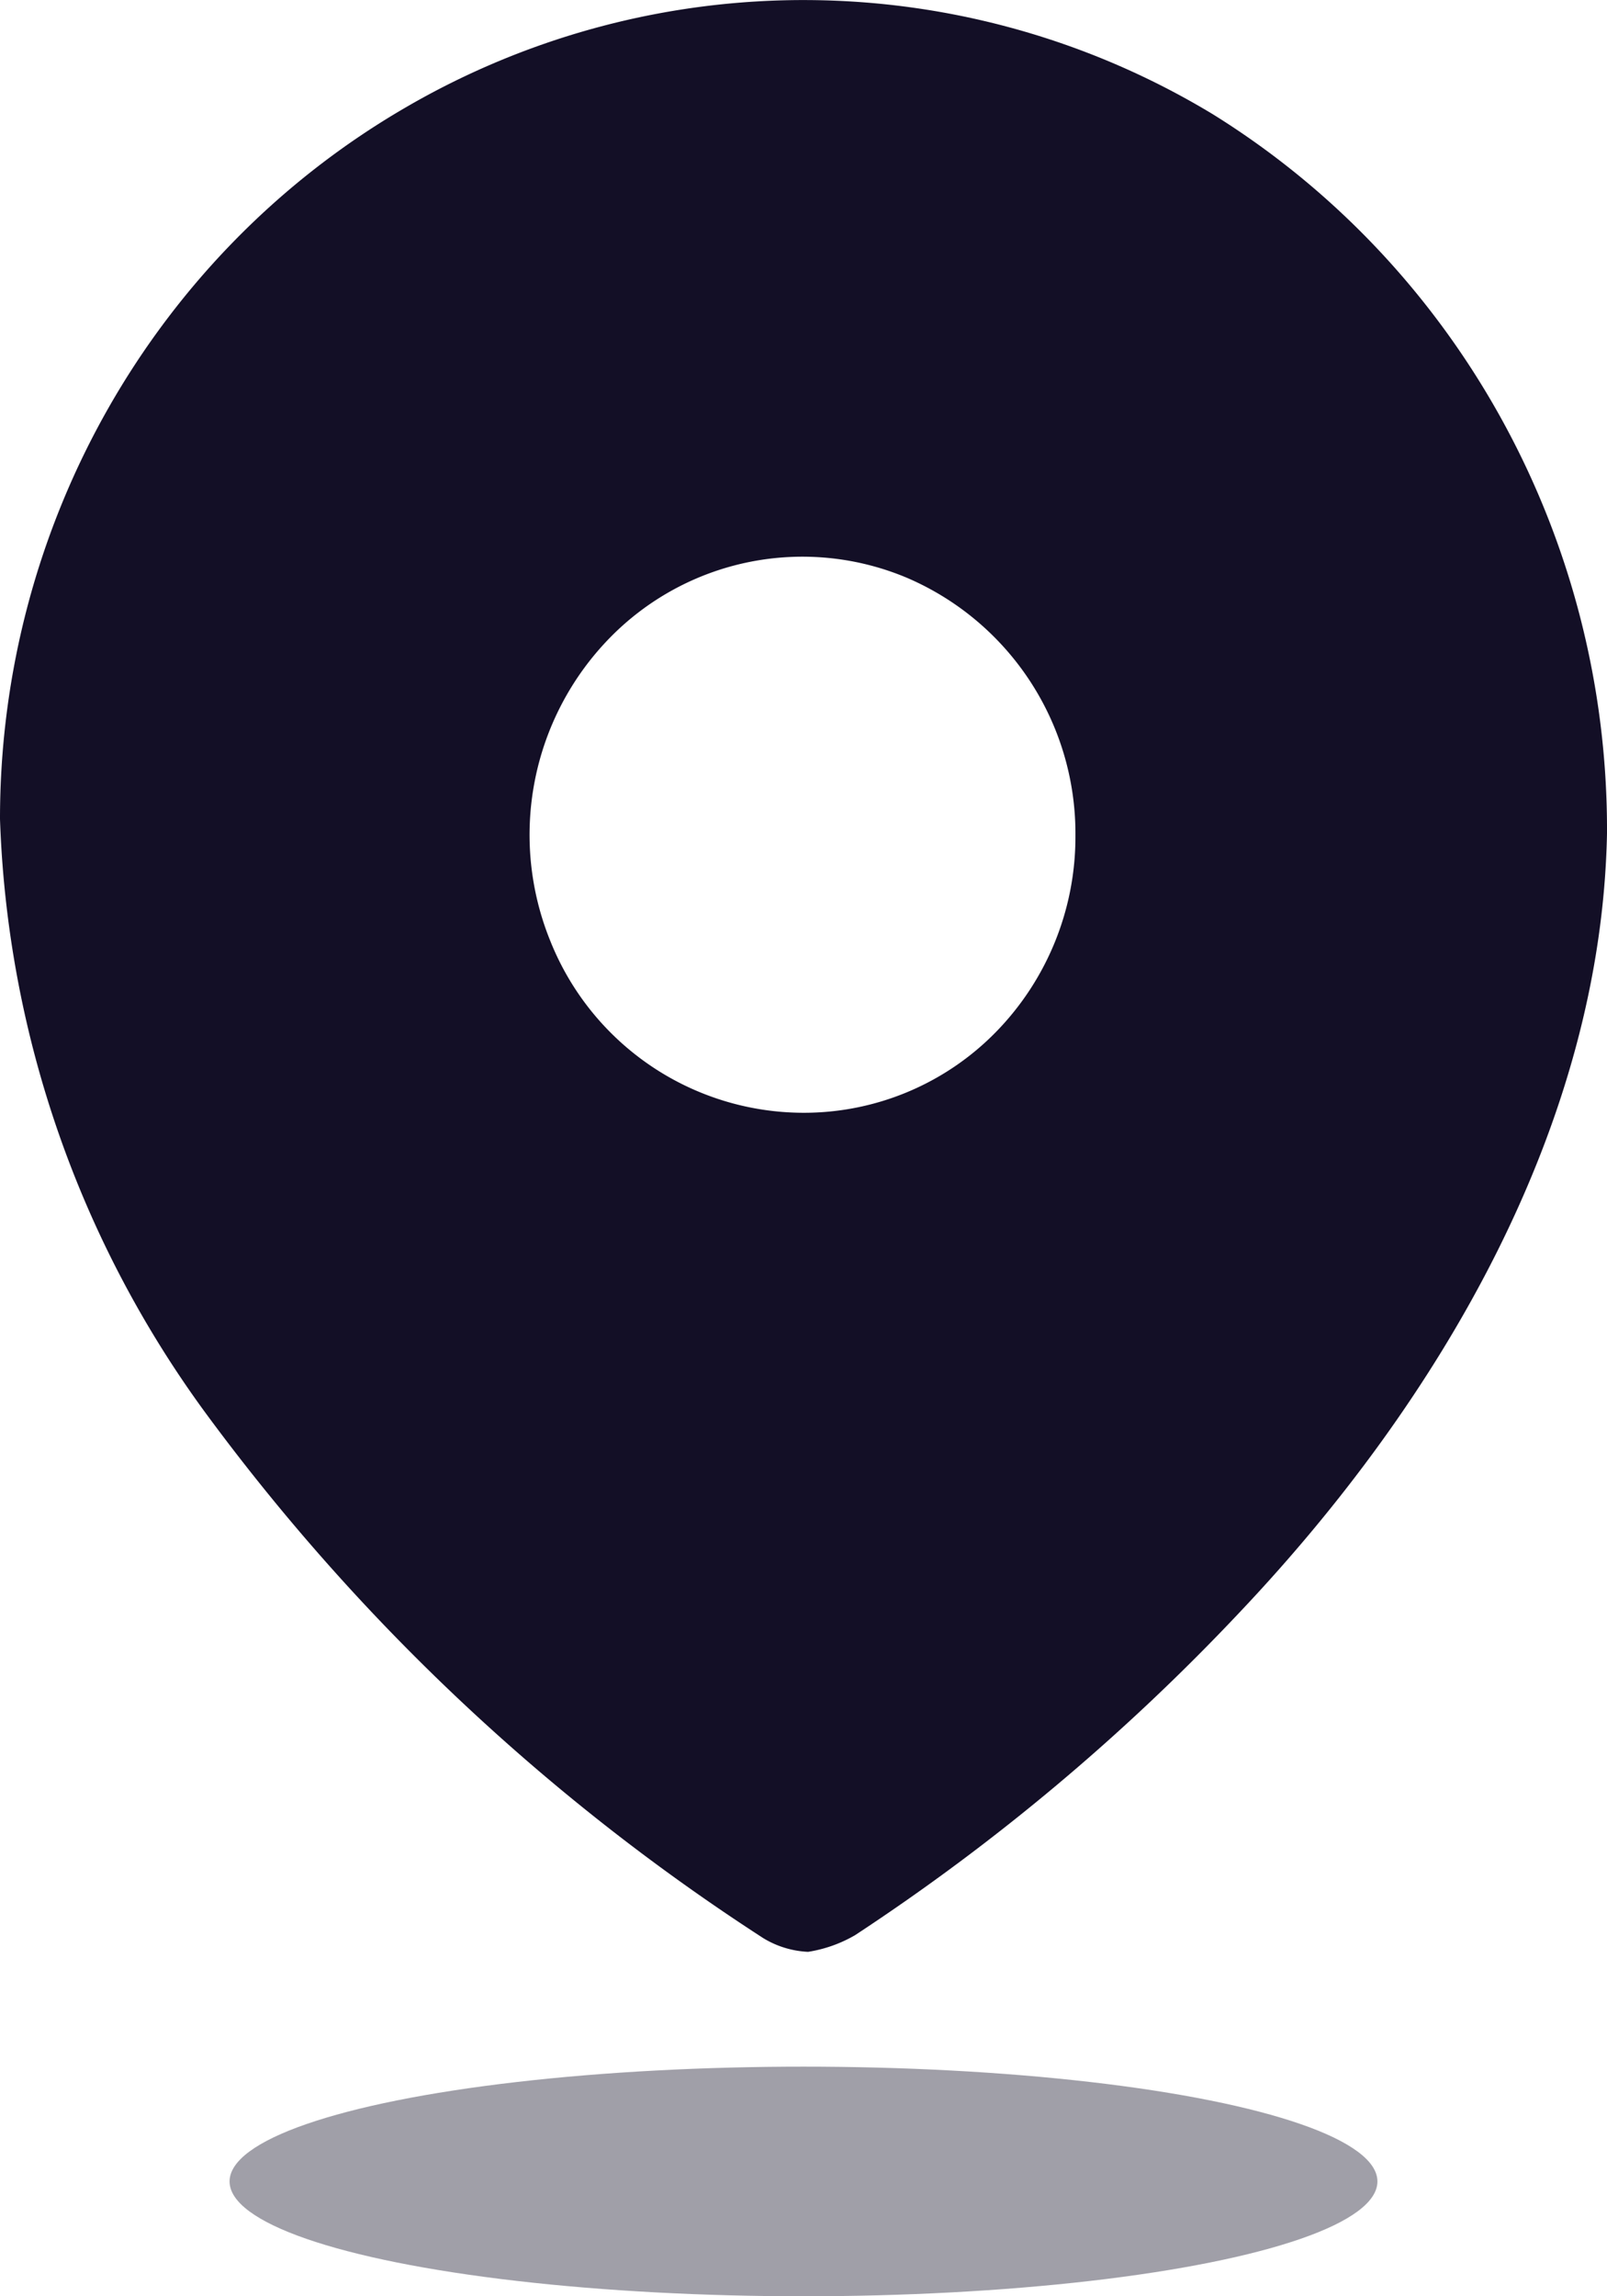 <svg width="14" height="20" fill="none" xmlns="http://www.w3.org/2000/svg"><path fill-rule="evenodd" clip-rule="evenodd" d="M3.532.937a6.89 6.89 0 017.034.058C12.71 2.327 14.012 4.705 14 7.26c-.05 2.54-1.447 4.929-3.193 6.775a18.727 18.727 0 01-3.358 2.82A1.174 1.174 0 017.04 17a.82.82 0 01-.39-.119 18.515 18.515 0 01-4.839-4.547A9.28 9.28 0 010 7.134C-.001 4.572 1.347 2.206 3.532.937zm1.262 7.258a2.378 2.378 0 002.198 1.497 2.339 2.339 0 001.683-.702 2.43 2.43 0 00.694-1.712 2.423 2.423 0 00-1.462-2.243 2.346 2.346 0 00-2.594.52 2.455 2.455 0 00-.519 2.64z" fill="#130F26"/><ellipse opacity=".4" cx="7" cy="19" rx="5" ry="1" fill="#130F26"/></svg>